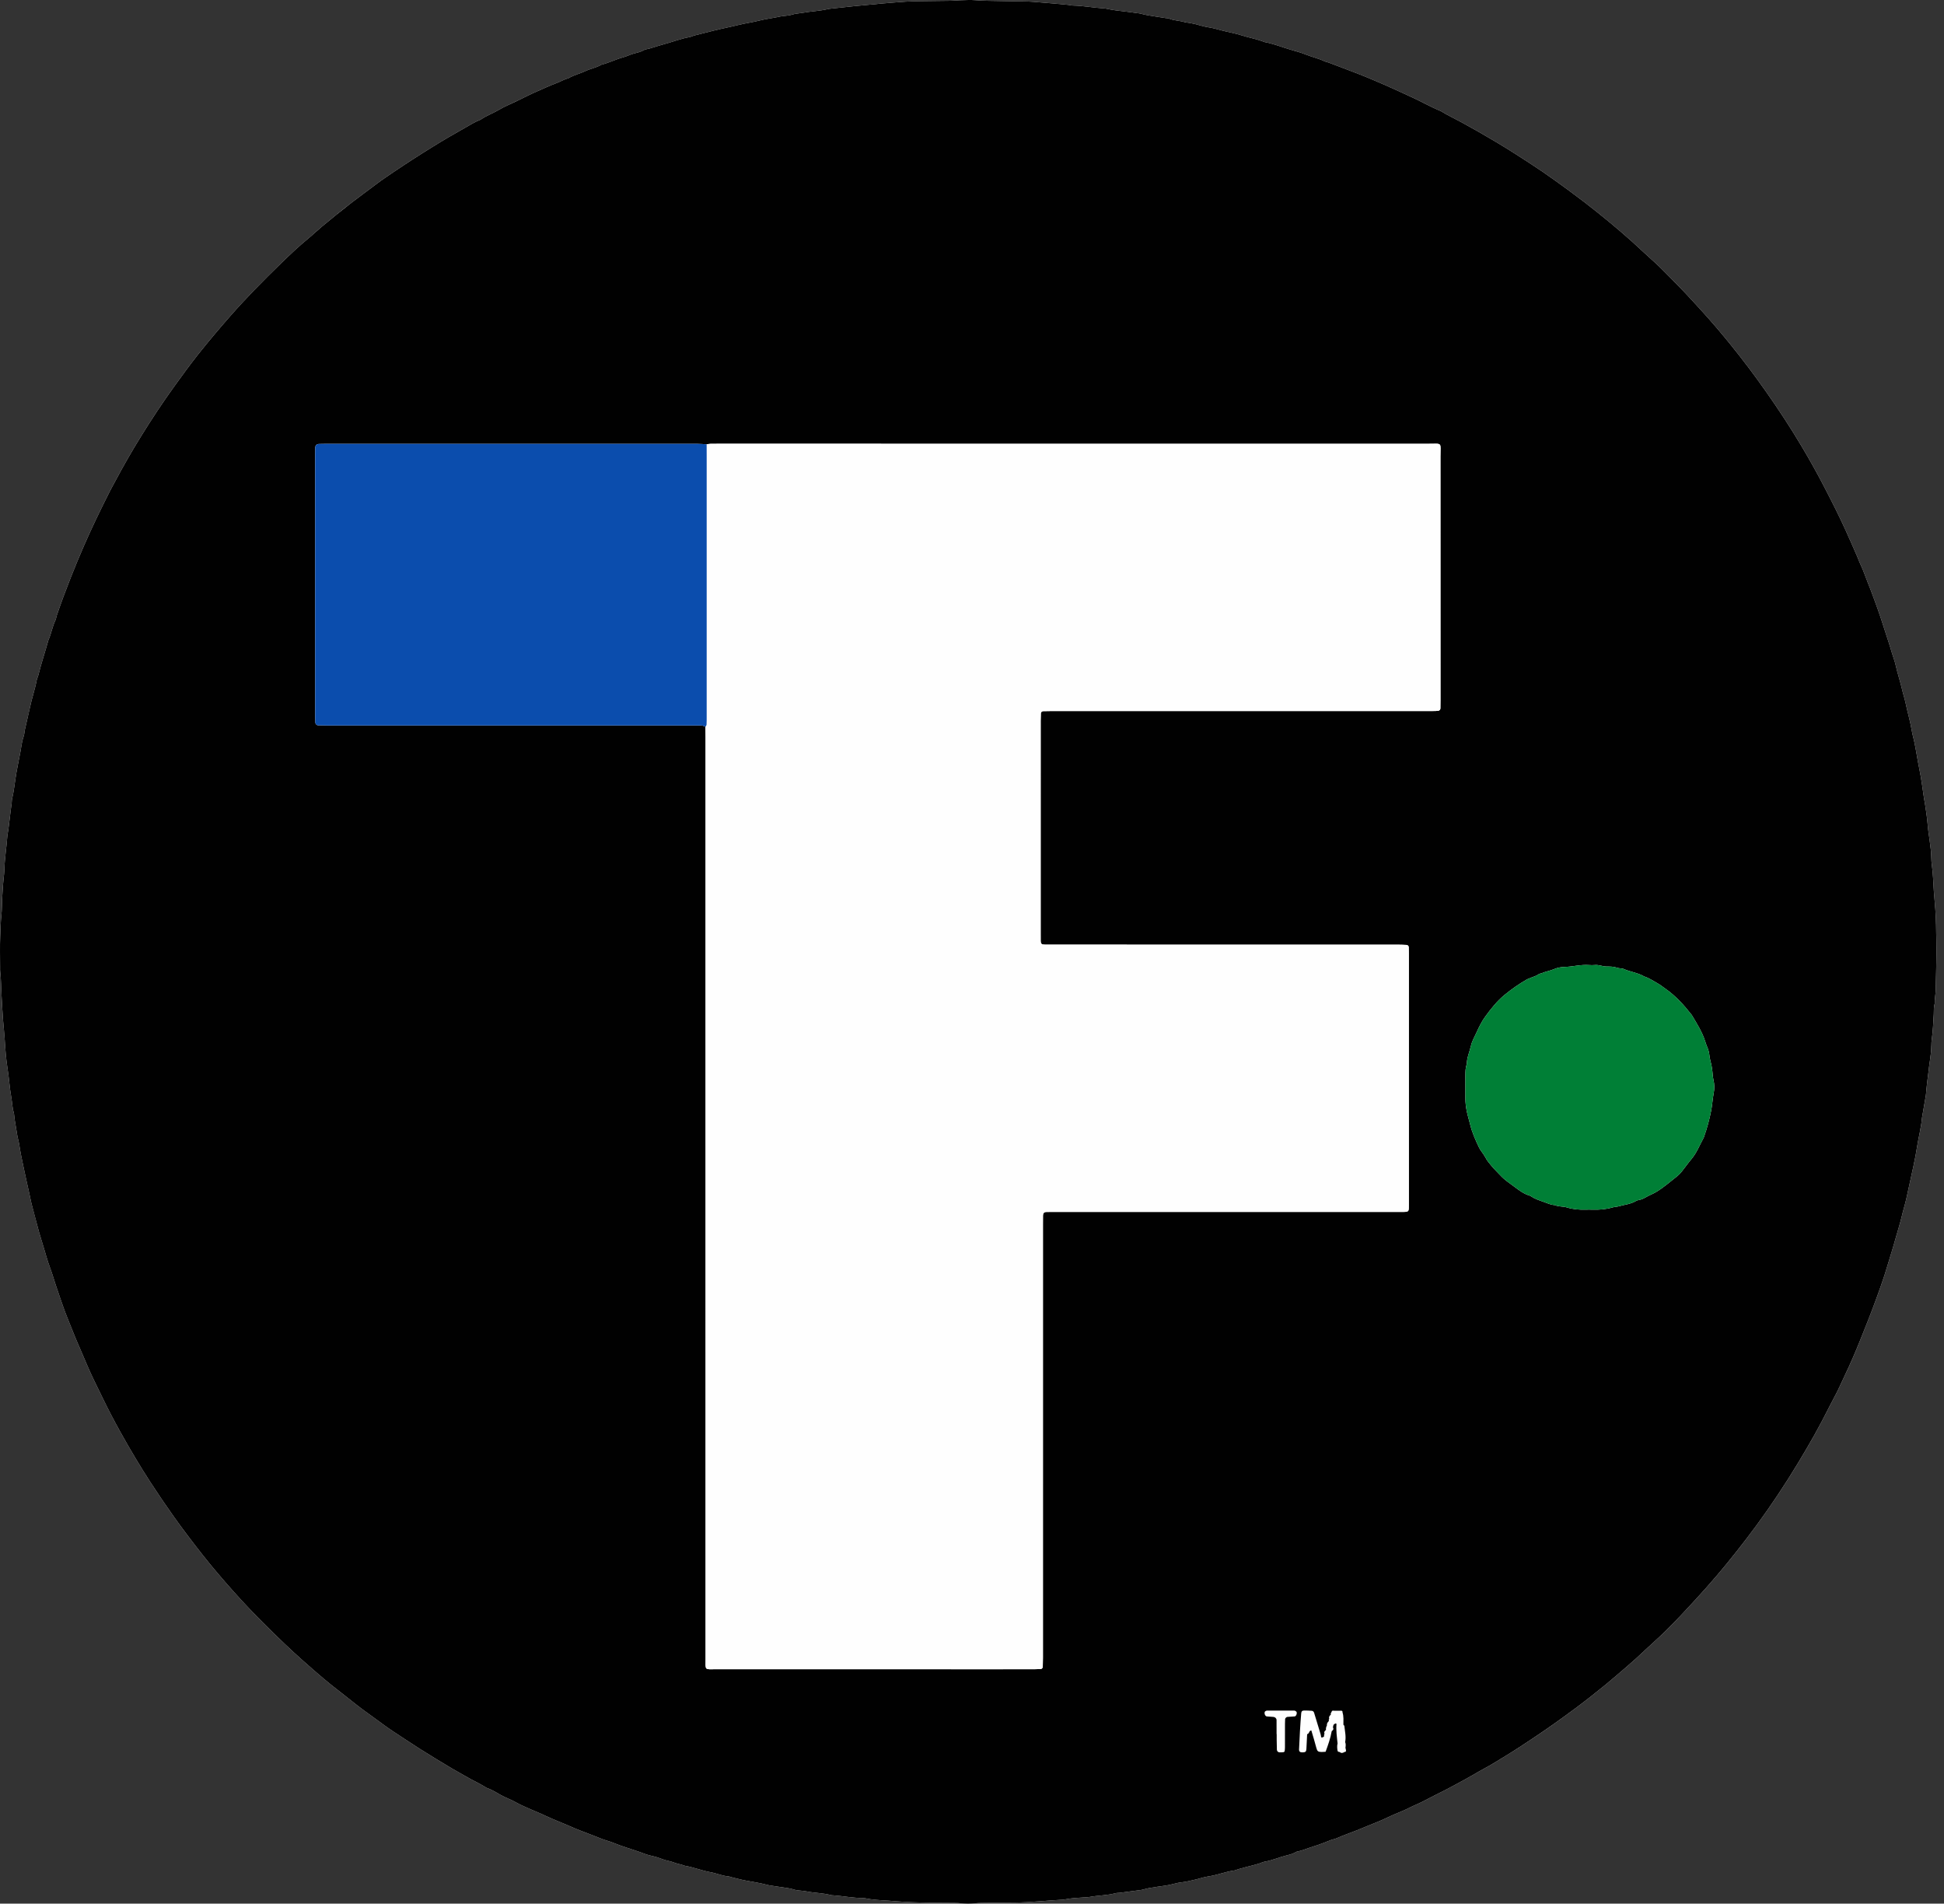 <svg width="143" height="140" viewBox="0 0 143 140" fill="none" xmlns="http://www.w3.org/2000/svg">
<rect x="0" y="0" width="143" height="140" fill="#333333" stroke="none"/>
<g clip-path="url(#clip0_68_22208)">
<path d="M142.447 70.104C142.437 69.376 142.432 68.707 142.416 68.039C142.407 67.655 142.388 67.271 142.362 66.888C142.332 66.444 142.285 66.002 142.254 65.559C142.209 64.913 142.198 64.264 142.106 63.621C142.083 63.461 142.07 63.299 142.068 63.137C142.056 62.263 141.851 61.41 141.789 60.542C141.771 60.28 141.729 60.019 141.695 59.759C141.669 59.558 141.638 59.358 141.607 59.158C141.581 58.998 141.547 58.84 141.524 58.679C141.422 57.979 141.333 57.277 141.191 56.582C141.048 55.889 140.951 55.186 140.803 54.494C140.752 54.256 140.678 54.023 140.639 53.784C140.524 53.064 140.311 52.367 140.163 51.655C140.097 51.338 139.989 51.031 139.918 50.717C139.786 50.125 139.585 49.551 139.454 48.96C139.38 48.624 139.253 48.304 139.155 47.976C139.056 47.649 138.963 47.319 138.85 46.995C138.718 46.615 138.608 46.225 138.478 45.843C138.347 45.461 138.229 45.075 138.089 44.696C137.864 44.091 137.652 43.48 137.407 42.883C137.224 42.435 137.079 41.974 136.868 41.536C136.738 41.265 136.648 40.975 136.516 40.701C136.387 40.43 136.282 40.147 136.154 39.873C136.026 39.602 135.911 39.324 135.787 39.05C135.281 37.93 134.722 36.837 134.157 35.746C133.637 34.742 133.082 33.757 132.504 32.787C131.709 31.452 130.857 30.154 129.964 28.88C129.106 27.655 128.208 26.461 127.265 25.3C126.551 24.421 125.817 23.558 125.049 22.724C124.555 22.188 124.068 21.646 123.557 21.126C123.076 20.636 122.601 20.139 122.109 19.659C121.718 19.278 121.3 18.924 120.902 18.549C119.829 17.536 118.705 16.582 117.555 15.658C116.862 15.102 116.156 14.561 115.438 14.035C114.786 13.558 114.132 13.084 113.466 12.627C112.833 12.193 112.184 11.781 111.54 11.365C111.031 11.036 110.514 10.721 109.994 10.411C109.162 9.913 108.318 9.434 107.466 8.971C106.968 8.7 106.452 8.465 105.973 8.163C105.277 7.884 104.629 7.505 103.948 7.194C103.25 6.875 102.554 6.547 101.851 6.24C101.13 5.926 100.405 5.619 99.67 5.338C99.028 5.093 98.385 4.848 97.742 4.605C97.628 4.562 97.504 4.544 97.395 4.492C96.975 4.292 96.517 4.195 96.085 4.021C95.713 3.87 95.318 3.765 94.93 3.652C94.29 3.465 93.669 3.212 93.01 3.091C92.463 2.869 91.878 2.777 91.319 2.596C90.837 2.439 90.333 2.366 89.844 2.231C89.532 2.146 89.221 2.059 88.898 2.01C88.559 1.958 88.228 1.847 87.894 1.767C87.756 1.733 87.616 1.709 87.477 1.683C87.357 1.661 87.233 1.656 87.117 1.622C86.748 1.51 86.351 1.52 85.991 1.365C85.92 1.334 85.831 1.343 85.751 1.331C85.55 1.301 85.349 1.274 85.149 1.238C84.73 1.164 84.305 1.121 83.894 1.001C83.817 0.979 83.734 0.978 83.653 0.967C83.392 0.931 83.131 0.889 82.869 0.86C82.365 0.805 81.861 0.747 81.365 0.637C81.286 0.619 81.204 0.616 81.123 0.611C80.393 0.564 79.673 0.421 78.94 0.408C78.819 0.406 78.7 0.37 78.578 0.358C78.195 0.32 77.811 0.285 77.427 0.251C77.103 0.222 76.78 0.196 76.456 0.17C76.173 0.148 75.889 0.118 75.606 0.111C74.61 0.089 73.615 0.075 72.619 0.058C72.336 0.054 72.053 0.042 71.769 0.016C71.387 -0.018 70.999 0.011 70.613 0.02C70.391 0.025 70.168 0.053 69.945 0.057C69.173 0.069 68.401 0.073 67.629 0.086C67.284 0.091 66.939 0.1 66.594 0.123C66.048 0.159 65.503 0.206 64.957 0.252C64.613 0.281 64.27 0.317 63.926 0.349C63.583 0.381 63.239 0.411 62.896 0.446C62.27 0.511 61.644 0.579 61.018 0.647C60.978 0.651 60.938 0.66 60.898 0.67C60.284 0.814 59.651 0.831 59.032 0.944C58.773 0.991 58.508 0.995 58.254 1.08C58.101 1.13 57.935 1.14 57.774 1.164C57.654 1.182 57.53 1.184 57.412 1.211C56.898 1.33 56.372 1.381 55.86 1.513C55.35 1.645 54.826 1.709 54.313 1.837C53.725 1.985 53.126 2.094 52.537 2.243C52.046 2.368 51.554 2.487 51.064 2.613C50.947 2.643 50.837 2.709 50.719 2.73C50.077 2.841 49.474 3.083 48.848 3.25C48.496 3.343 48.151 3.462 47.802 3.565C47.646 3.611 47.468 3.617 47.335 3.697C47.102 3.837 46.838 3.877 46.589 3.95C46.336 4.024 46.103 4.145 45.848 4.213C45.3 4.359 44.792 4.623 44.24 4.759C43.87 4.977 43.442 5.049 43.056 5.231C42.654 5.419 42.213 5.518 41.827 5.746C41.492 5.834 41.197 6.02 40.875 6.136C40.417 6.302 39.982 6.518 39.535 6.708C39.052 6.914 38.584 7.154 38.112 7.386C37.641 7.617 37.149 7.809 36.697 8.078C36.262 8.336 35.779 8.505 35.362 8.795C34.945 8.956 34.567 9.194 34.182 9.413C33.409 9.851 32.637 10.29 31.885 10.763C31.373 11.085 30.854 11.396 30.35 11.729C29.896 12.03 29.436 12.323 28.985 12.629C28.534 12.935 28.08 13.239 27.646 13.568C27.051 14.02 26.445 14.456 25.854 14.912C25.102 15.493 24.367 16.094 23.637 16.701C23.31 16.972 23.006 17.27 22.678 17.538C21.973 18.116 21.314 18.744 20.663 19.377C19.371 20.631 18.107 21.912 16.918 23.267C16.106 24.194 15.311 25.134 14.548 26.098C13.948 26.858 13.377 27.642 12.81 28.429C11.96 29.609 11.159 30.821 10.394 32.055C9.725 33.136 9.089 34.238 8.493 35.361C8.351 35.629 8.199 35.892 8.063 36.163C7.72 36.849 7.377 37.535 7.047 38.228C6.743 38.866 6.45 39.509 6.167 40.157C5.827 40.934 5.505 41.718 5.193 42.507C4.837 43.407 4.5 44.314 4.187 45.23C4.142 45.364 4.129 45.511 4.068 45.636C3.848 46.093 3.776 46.601 3.565 47.061C3.323 47.937 3.032 48.799 2.812 49.682C2.783 49.799 2.72 49.909 2.698 50.027C2.575 50.704 2.341 51.353 2.203 52.027C2.09 52.582 1.943 53.129 1.826 53.684C1.793 53.842 1.794 54.011 1.739 54.161C1.578 54.603 1.561 55.073 1.456 55.526C1.393 55.8 1.355 56.082 1.295 56.359C1.23 56.655 1.187 56.956 1.139 57.255C1.059 57.754 1.013 58.258 0.889 58.751C0.864 58.847 0.872 58.952 0.86 59.053C0.838 59.233 0.811 59.413 0.788 59.594C0.758 59.835 0.73 60.076 0.7 60.317C0.671 60.558 0.642 60.799 0.61 61.039C0.588 61.199 0.549 61.357 0.538 61.518C0.48 62.325 0.344 63.126 0.322 63.937C0.316 64.159 0.291 64.379 0.267 64.601C0.21 65.123 0.183 65.649 0.153 66.174C0.132 66.538 0.145 66.904 0.105 67.266C0.047 67.789 0.039 68.315 0.017 68.838C-0.015 69.607 0.008 70.378 0.009 71.148C0.009 71.249 0.004 71.352 0.016 71.451C0.088 72.055 0.079 72.662 0.118 73.266C0.155 73.832 0.172 74.398 0.22 74.963C0.262 75.466 0.316 75.968 0.349 76.474C0.393 77.18 0.442 77.89 0.556 78.588C0.67 79.287 0.704 79.995 0.83 80.693C0.899 81.069 0.901 81.458 1.015 81.829C1.033 81.886 1.038 81.949 1.042 82.009C1.067 82.353 1.149 82.689 1.194 83.029C1.241 83.372 1.307 83.708 1.39 84.042C1.4 84.081 1.406 84.121 1.413 84.161C1.501 84.74 1.617 85.313 1.744 85.886C1.879 86.498 2.003 87.112 2.146 87.722C2.22 88.037 2.272 88.358 2.358 88.67C2.481 89.118 2.601 89.567 2.714 90.017C2.826 90.467 2.956 90.915 3.097 91.356C3.305 92.01 3.468 92.677 3.713 93.32C3.855 93.695 3.963 94.084 4.088 94.466C4.227 94.887 4.374 95.305 4.517 95.724C4.693 96.24 4.882 96.752 5.093 97.254C5.295 97.738 5.473 98.231 5.687 98.71C6.015 99.449 6.315 100.2 6.648 100.936C6.939 101.579 7.26 102.208 7.568 102.843C7.972 103.68 8.405 104.502 8.856 105.314C9.553 106.566 10.283 107.799 11.064 109.003C11.624 109.866 12.203 110.716 12.799 111.555C13.478 112.51 14.187 113.441 14.912 114.36C15.636 115.28 16.399 116.168 17.178 117.041C17.945 117.901 18.741 118.734 19.56 119.546C20.452 120.43 21.352 121.304 22.294 122.136C22.976 122.737 23.656 123.34 24.364 123.91C24.867 124.316 25.387 124.702 25.889 125.109C26.423 125.542 26.978 125.945 27.538 126.344C27.998 126.672 28.444 127.022 28.918 127.329C29.561 127.745 30.192 128.179 30.839 128.588C31.625 129.084 32.417 129.569 33.217 130.042C33.547 130.238 33.886 130.417 34.216 130.612C34.738 130.92 35.293 131.167 35.808 131.488C36.175 131.614 36.502 131.82 36.836 132.009C37.189 132.208 37.574 132.338 37.928 132.538C38.279 132.735 38.654 132.892 39.023 133.057C39.391 133.223 39.772 133.364 40.134 133.542C40.408 133.677 40.692 133.783 40.968 133.906C41.246 134.03 41.533 134.129 41.806 134.255C42.431 134.545 43.08 134.769 43.72 135.02C44.021 135.138 44.318 135.268 44.629 135.359C44.959 135.455 45.274 135.595 45.597 135.711C46.205 135.929 46.826 136.105 47.429 136.338C47.711 136.446 48.016 136.494 48.307 136.581C48.598 136.668 48.879 136.802 49.175 136.856C49.478 136.912 49.747 137.062 50.049 137.11C50.168 137.129 50.279 137.197 50.397 137.217C51.038 137.328 51.644 137.575 52.284 137.69C52.722 137.769 53.134 137.963 53.586 137.992C53.645 137.996 53.701 138.029 53.76 138.043C54.135 138.133 54.507 138.235 54.885 138.306C55.403 138.404 55.925 138.479 56.435 138.618C56.532 138.645 56.634 138.659 56.734 138.675C57.155 138.739 57.577 138.8 57.998 138.866C58.118 138.885 58.24 138.907 58.354 138.946C58.51 139.001 58.669 139.021 58.831 139.036C59.013 139.053 59.196 139.07 59.374 139.106C59.952 139.221 60.548 139.213 61.119 139.371C61.177 139.387 61.24 139.384 61.301 139.388C62.03 139.44 62.751 139.587 63.485 139.587C63.526 139.587 63.567 139.591 63.606 139.599C64.185 139.719 64.773 139.745 65.361 139.78C65.563 139.792 65.765 139.816 65.967 139.829C66.332 139.853 66.697 139.879 67.061 139.893C68.117 139.933 69.174 139.946 70.231 139.947C70.554 139.947 70.878 140 71.202 140C71.526 140 71.849 139.952 72.173 139.946C72.986 139.931 73.799 139.924 74.612 139.919C75.811 139.911 77.002 139.768 78.198 139.705C78.239 139.703 78.279 139.697 78.319 139.689C78.779 139.596 79.245 139.57 79.711 139.543C79.853 139.535 79.997 139.535 80.136 139.509C80.775 139.389 81.433 139.402 82.064 139.23C82.16 139.203 82.266 139.214 82.367 139.201C82.891 139.134 83.414 139.066 83.937 138.994C84.037 138.98 84.134 138.946 84.233 138.923C84.331 138.9 84.429 138.872 84.529 138.856C84.93 138.792 85.33 138.721 85.733 138.672C86.137 138.624 86.516 138.47 86.923 138.429C87.245 138.396 87.562 138.314 87.878 138.242C88.214 138.166 88.543 138.046 88.882 137.997C89.547 137.9 90.172 137.636 90.839 137.552C91.411 137.343 92.013 137.238 92.594 137.06C92.749 137.012 92.897 136.932 93.055 136.906C93.598 136.817 94.098 136.585 94.629 136.455C94.88 136.393 95.141 136.327 95.368 136.184C95.807 136.097 96.216 135.914 96.641 135.784C97.067 135.654 97.481 135.488 97.895 135.325C98.026 135.273 98.172 135.256 98.3 135.2C98.799 134.977 99.318 134.802 99.825 134.6C100.313 134.406 100.794 134.196 101.283 134.007C101.678 133.854 102.056 133.66 102.444 133.489C102.869 133.301 103.308 133.139 103.72 132.926C103.991 132.786 104.276 132.681 104.547 132.546C104.927 132.356 105.299 132.149 105.68 131.962C106.37 131.625 107.044 131.26 107.717 130.892C107.947 130.766 108.176 130.637 108.403 130.506C108.647 130.364 108.89 130.218 109.139 130.087C109.712 129.786 110.255 129.436 110.807 129.101C111.497 128.682 112.169 128.232 112.843 127.785C113.87 127.103 114.872 126.387 115.861 125.652C116.623 125.085 117.37 124.499 118.104 123.896C118.635 123.46 119.153 123.009 119.675 122.562C120.135 122.169 120.581 121.76 121.021 121.344C121.507 120.886 122.011 120.446 122.488 119.978C123.267 119.213 124.011 118.415 124.75 117.61C125.803 116.463 126.815 115.281 127.776 114.055C128.262 113.435 128.744 112.811 129.209 112.176C130.296 110.694 131.314 109.166 132.264 107.593C133.171 106.09 133.831 104.924 134.557 103.471C134.755 103.075 134.975 102.69 135.171 102.294C135.367 101.896 135.54 101.488 135.734 101.089C135.927 100.693 136.106 100.289 136.282 99.885C136.685 98.963 137.049 98.023 137.42 97.087C137.643 96.524 137.856 95.958 138.064 95.389C138.258 94.858 138.446 94.325 138.622 93.787C138.796 93.251 138.947 92.706 139.117 92.168C139.325 91.513 139.493 90.848 139.695 90.192C139.832 89.748 139.923 89.292 140.051 88.845C140.2 88.322 140.313 87.785 140.427 87.252C140.637 86.263 140.879 85.28 141.03 84.278C141.084 83.919 141.166 83.563 141.233 83.205C141.27 83.007 141.305 82.808 141.336 82.608C141.357 82.468 141.361 82.326 141.385 82.186C141.476 81.647 141.573 81.11 141.664 80.571C141.684 80.451 141.686 80.329 141.698 80.208C141.716 80.027 141.733 79.846 141.755 79.665C141.791 79.363 141.83 79.062 141.867 78.761C141.889 78.58 141.904 78.398 141.932 78.218C142.005 77.758 142.064 77.296 142.073 76.829C142.075 76.708 142.08 76.586 142.097 76.466C142.187 75.844 142.21 75.216 142.248 74.59C142.264 74.328 142.23 74.061 142.319 73.805C142.306 73.48 142.379 73.161 142.388 72.838C142.415 71.907 142.429 70.975 142.447 70.104Z" fill="#FEFEFE"/>
<path d="M142.448 70.104C142.429 70.975 142.415 71.907 142.388 72.838C142.378 73.161 142.305 73.48 142.318 73.805C142.23 74.061 142.263 74.328 142.247 74.59C142.209 75.216 142.186 75.844 142.096 76.466C142.079 76.586 142.074 76.708 142.072 76.829C142.063 77.296 142.004 77.758 141.932 78.218C141.903 78.398 141.888 78.58 141.866 78.761C141.829 79.062 141.79 79.363 141.754 79.665C141.733 79.846 141.715 80.027 141.697 80.208C141.685 80.329 141.683 80.451 141.663 80.571C141.572 81.11 141.475 81.647 141.384 82.186C141.361 82.325 141.356 82.468 141.335 82.608C141.305 82.808 141.269 83.007 141.232 83.205C141.165 83.563 141.083 83.919 141.029 84.278C140.878 85.28 140.637 86.263 140.426 87.252C140.312 87.785 140.2 88.322 140.05 88.845C139.922 89.292 139.831 89.748 139.695 90.191C139.493 90.848 139.324 91.513 139.117 92.168C138.946 92.706 138.796 93.251 138.621 93.787C138.446 94.325 138.257 94.858 138.063 95.389C137.856 95.958 137.643 96.524 137.42 97.087C137.048 98.023 136.684 98.963 136.281 99.885C136.105 100.289 135.926 100.693 135.733 101.089C135.54 101.488 135.366 101.896 135.17 102.294C134.974 102.69 134.754 103.075 134.556 103.471C133.83 104.924 133.17 106.09 132.263 107.593C131.313 109.166 130.295 110.694 129.209 112.176C128.743 112.812 128.262 113.435 127.775 114.055C126.814 115.281 125.802 116.463 124.749 117.61C124.011 118.415 123.266 119.213 122.487 119.978C122.011 120.446 121.506 120.886 121.02 121.344C120.581 121.76 120.134 122.169 119.674 122.562C119.152 123.009 118.634 123.46 118.104 123.896C117.37 124.499 116.622 125.085 115.86 125.652C114.871 126.387 113.869 127.103 112.842 127.785C112.169 128.232 111.497 128.682 110.806 129.101C110.254 129.436 109.711 129.786 109.138 130.087C108.889 130.219 108.646 130.364 108.403 130.506C108.176 130.637 107.947 130.766 107.717 130.892C107.044 131.26 106.369 131.625 105.68 131.962C105.298 132.149 104.926 132.356 104.546 132.546C104.275 132.681 103.991 132.786 103.72 132.926C103.307 133.139 102.869 133.301 102.443 133.489C102.055 133.66 101.677 133.854 101.282 134.007C100.793 134.196 100.312 134.406 99.825 134.6C99.317 134.802 98.799 134.977 98.299 135.2C98.171 135.257 98.025 135.273 97.894 135.325C97.48 135.488 97.067 135.654 96.641 135.784C96.215 135.914 95.807 136.097 95.367 136.184C95.141 136.327 94.879 136.393 94.628 136.455C94.097 136.585 93.597 136.817 93.054 136.906C92.897 136.932 92.749 137.012 92.594 137.06C92.013 137.238 91.411 137.343 90.838 137.552C90.171 137.636 89.547 137.9 88.881 137.997C88.542 138.047 88.213 138.166 87.877 138.242C87.561 138.314 87.244 138.396 86.923 138.429C86.516 138.47 86.136 138.624 85.732 138.672C85.329 138.721 84.929 138.792 84.528 138.856C84.428 138.872 84.331 138.9 84.232 138.923C84.133 138.946 84.036 138.98 83.936 138.994C83.413 139.066 82.89 139.134 82.366 139.201C82.266 139.214 82.16 139.203 82.063 139.23C81.432 139.402 80.774 139.389 80.136 139.509C79.997 139.535 79.853 139.535 79.711 139.543C79.244 139.57 78.778 139.596 78.319 139.689C78.279 139.697 78.238 139.703 78.198 139.705C77.002 139.768 75.81 139.911 74.611 139.919C73.798 139.924 72.985 139.931 72.172 139.946C71.849 139.952 71.525 140 71.201 140C70.877 140 70.553 139.947 70.23 139.947C69.173 139.946 68.117 139.933 67.061 139.893C66.696 139.879 66.331 139.853 65.967 139.829C65.764 139.816 65.563 139.792 65.36 139.78C64.773 139.745 64.184 139.719 63.606 139.599C63.566 139.591 63.525 139.587 63.484 139.587C62.75 139.587 62.03 139.44 61.3 139.388C61.239 139.384 61.176 139.387 61.118 139.371C60.548 139.213 59.951 139.221 59.374 139.106C59.195 139.07 59.012 139.053 58.83 139.036C58.668 139.021 58.509 139.001 58.353 138.946C58.239 138.907 58.117 138.885 57.997 138.866C57.576 138.8 57.154 138.739 56.733 138.675C56.633 138.659 56.532 138.645 56.434 138.618C55.924 138.479 55.402 138.404 54.884 138.306C54.506 138.235 54.134 138.133 53.76 138.043C53.7 138.029 53.644 137.996 53.585 137.992C53.134 137.963 52.721 137.769 52.283 137.69C51.643 137.575 51.037 137.328 50.397 137.217C50.278 137.197 50.167 137.129 50.048 137.11C49.746 137.062 49.477 136.912 49.174 136.856C48.878 136.802 48.597 136.668 48.306 136.581C48.015 136.494 47.71 136.446 47.428 136.338C46.826 136.105 46.204 135.929 45.597 135.711C45.274 135.595 44.959 135.455 44.628 135.359C44.317 135.268 44.02 135.138 43.719 135.02C43.08 134.769 42.431 134.545 41.805 134.255C41.533 134.129 41.245 134.03 40.968 133.906C40.691 133.783 40.407 133.677 40.134 133.542C39.771 133.364 39.391 133.223 39.022 133.057C38.653 132.892 38.278 132.735 37.927 132.538C37.573 132.338 37.188 132.208 36.835 132.009C36.501 131.82 36.174 131.613 35.807 131.488C35.292 131.167 34.737 130.919 34.216 130.612C33.885 130.417 33.546 130.238 33.216 130.042C32.417 129.569 31.625 129.084 30.839 128.588C30.191 128.179 29.56 127.745 28.917 127.329C28.443 127.022 27.997 126.672 27.537 126.344C26.978 125.945 26.422 125.542 25.888 125.109C25.386 124.701 24.867 124.316 24.363 123.91C23.655 123.34 22.975 122.737 22.293 122.136C21.351 121.304 20.451 120.43 19.559 119.546C18.74 118.734 17.944 117.901 17.177 117.041C16.399 116.168 15.636 115.28 14.911 114.36C14.187 113.441 13.477 112.51 12.798 111.555C12.202 110.716 11.623 109.866 11.063 109.003C10.283 107.799 9.552 106.566 8.855 105.314C8.404 104.502 7.971 103.68 7.567 102.843C7.26 102.208 6.939 101.579 6.647 100.936C6.314 100.2 6.014 99.448 5.686 98.71C5.473 98.231 5.295 97.737 5.092 97.254C4.881 96.752 4.692 96.24 4.516 95.724C4.373 95.305 4.226 94.887 4.088 94.466C3.962 94.084 3.854 93.695 3.712 93.32C3.467 92.677 3.304 92.01 3.096 91.356C2.955 90.915 2.826 90.467 2.713 90.017C2.6 89.567 2.48 89.118 2.357 88.67C2.272 88.358 2.219 88.037 2.145 87.722C2.002 87.112 1.878 86.498 1.743 85.886C1.617 85.313 1.5 84.74 1.412 84.161C1.406 84.121 1.399 84.081 1.389 84.042C1.306 83.708 1.24 83.372 1.194 83.029C1.148 82.689 1.066 82.353 1.042 82.009C1.037 81.949 1.032 81.886 1.015 81.829C0.9 81.458 0.898 81.069 0.83 80.693C0.703 79.995 0.669 79.287 0.555 78.588C0.441 77.89 0.393 77.18 0.348 76.474C0.316 75.968 0.261 75.466 0.219 74.963C0.172 74.398 0.155 73.832 0.117 73.266C0.078 72.662 0.087 72.055 0.015 71.451C0.003 71.352 0.008 71.249 0.008 71.148C0.008 70.378 -0.015 69.607 0.017 68.838C0.039 68.315 0.047 67.789 0.105 67.266C0.145 66.904 0.132 66.538 0.153 66.174C0.183 65.649 0.21 65.123 0.267 64.601C0.291 64.379 0.317 64.159 0.322 63.937C0.344 63.126 0.479 62.325 0.537 61.518C0.549 61.357 0.588 61.199 0.61 61.039C0.642 60.799 0.671 60.558 0.7 60.317C0.73 60.076 0.758 59.835 0.788 59.594C0.811 59.413 0.838 59.233 0.86 59.053C0.872 58.952 0.864 58.847 0.888 58.751C1.013 58.258 1.059 57.754 1.139 57.255C1.187 56.956 1.23 56.655 1.295 56.359C1.355 56.082 1.393 55.8 1.456 55.526C1.561 55.073 1.578 54.603 1.739 54.161C1.794 54.011 1.793 53.842 1.826 53.684C1.943 53.129 2.089 52.582 2.203 52.027C2.341 51.353 2.575 50.704 2.698 50.027C2.72 49.909 2.783 49.799 2.812 49.682C3.032 48.799 3.323 47.937 3.565 47.061C3.776 46.601 3.848 46.093 4.068 45.636C4.129 45.511 4.141 45.364 4.187 45.23C4.5 44.314 4.837 43.407 5.193 42.507C5.505 41.718 5.827 40.933 6.167 40.157C6.45 39.509 6.743 38.866 7.047 38.228C7.376 37.535 7.72 36.849 8.063 36.163C8.199 35.892 8.351 35.629 8.493 35.361C9.089 34.238 9.725 33.136 10.394 32.055C11.159 30.821 11.96 29.609 12.81 28.429C13.377 27.642 13.948 26.858 14.548 26.098C15.311 25.134 16.106 24.194 16.918 23.267C18.107 21.912 19.37 20.631 20.662 19.377C21.314 18.744 21.973 18.116 22.678 17.538C23.006 17.27 23.31 16.972 23.636 16.701C24.366 16.094 25.102 15.493 25.853 14.912C26.445 14.456 27.051 14.02 27.646 13.568C28.08 13.239 28.534 12.935 28.985 12.629C29.436 12.323 29.895 12.03 30.35 11.729C30.854 11.396 31.373 11.085 31.884 10.763C32.637 10.29 33.409 9.851 34.182 9.413C34.567 9.194 34.945 8.956 35.362 8.795C35.779 8.505 36.262 8.336 36.697 8.078C37.149 7.809 37.641 7.618 38.112 7.386C38.584 7.154 39.052 6.914 39.535 6.708C39.982 6.519 40.417 6.302 40.875 6.136C41.197 6.02 41.492 5.834 41.827 5.746C42.213 5.518 42.654 5.419 43.056 5.231C43.442 5.049 43.87 4.977 44.24 4.759C44.792 4.623 45.3 4.359 45.848 4.213C46.103 4.145 46.336 4.024 46.589 3.95C46.837 3.877 47.102 3.837 47.335 3.697C47.468 3.617 47.646 3.612 47.801 3.565C48.151 3.462 48.496 3.343 48.848 3.25C49.473 3.083 50.077 2.841 50.719 2.73C50.837 2.709 50.947 2.643 51.064 2.613C51.554 2.487 52.046 2.368 52.537 2.243C53.126 2.094 53.725 1.985 54.313 1.837C54.826 1.709 55.35 1.645 55.86 1.513C56.372 1.38 56.898 1.33 57.412 1.211C57.53 1.184 57.654 1.182 57.774 1.164C57.935 1.14 58.101 1.13 58.254 1.08C58.508 0.995 58.773 0.991 59.032 0.944C59.651 0.831 60.284 0.814 60.898 0.67C60.938 0.66 60.978 0.651 61.018 0.647C61.644 0.579 62.27 0.511 62.896 0.446C63.239 0.411 63.583 0.381 63.926 0.349C64.27 0.317 64.613 0.281 64.957 0.252C65.502 0.206 66.048 0.159 66.594 0.123C66.939 0.1 67.284 0.091 67.629 0.086C68.401 0.073 69.173 0.069 69.945 0.057C70.168 0.053 70.391 0.025 70.613 0.02C70.999 0.011 71.387 -0.018 71.769 0.016C72.053 0.042 72.336 0.054 72.619 0.058C73.615 0.075 74.61 0.089 75.606 0.111C75.889 0.118 76.173 0.148 76.456 0.17C76.78 0.196 77.103 0.222 77.427 0.251C77.811 0.285 78.195 0.32 78.578 0.358C78.699 0.37 78.819 0.406 78.94 0.408C79.673 0.421 80.393 0.564 81.123 0.611C81.204 0.616 81.286 0.619 81.365 0.637C81.861 0.747 82.365 0.805 82.869 0.86C83.131 0.889 83.392 0.931 83.653 0.967C83.733 0.978 83.817 0.978 83.894 1.001C84.305 1.121 84.73 1.164 85.149 1.238C85.349 1.274 85.55 1.301 85.751 1.331C85.831 1.343 85.92 1.334 85.991 1.365C86.351 1.52 86.748 1.51 87.117 1.622C87.233 1.657 87.357 1.661 87.477 1.683C87.616 1.709 87.756 1.733 87.894 1.767C88.229 1.847 88.559 1.958 88.898 2.01C89.221 2.059 89.532 2.146 89.844 2.231C90.333 2.365 90.837 2.439 91.319 2.596C91.878 2.777 92.463 2.869 93.01 3.091C93.669 3.212 94.29 3.465 94.93 3.652C95.318 3.765 95.713 3.87 96.085 4.021C96.517 4.195 96.975 4.292 97.395 4.492C97.504 4.544 97.628 4.562 97.742 4.605C98.385 4.848 99.027 5.093 99.67 5.338C100.405 5.619 101.13 5.926 101.851 6.24C102.554 6.547 103.249 6.875 103.947 7.194C104.629 7.505 105.277 7.884 105.973 8.163C106.452 8.465 106.968 8.7 107.466 8.971C108.318 9.434 109.162 9.913 109.994 10.411C110.514 10.721 111.031 11.036 111.54 11.365C112.184 11.781 112.833 12.193 113.466 12.627C114.132 13.084 114.786 13.558 115.438 14.035C116.156 14.561 116.862 15.102 117.555 15.658C118.705 16.582 119.829 17.536 120.902 18.549C121.3 18.924 121.718 19.278 122.109 19.659C122.601 20.139 123.076 20.636 123.557 21.126C124.068 21.646 124.555 22.188 125.049 22.724C125.817 23.558 126.551 24.421 127.265 25.3C128.208 26.461 129.106 27.655 129.964 28.88C130.856 30.153 131.709 31.452 132.504 32.787C133.082 33.757 133.637 34.742 134.157 35.746C134.722 36.837 135.281 37.93 135.787 39.05C135.911 39.324 136.026 39.602 136.154 39.873C136.283 40.147 136.387 40.43 136.516 40.701C136.648 40.975 136.738 41.266 136.868 41.536C137.079 41.974 137.224 42.435 137.407 42.883C137.652 43.48 137.864 44.091 138.089 44.696C138.229 45.075 138.347 45.461 138.477 45.843C138.608 46.225 138.718 46.615 138.85 46.995C138.963 47.319 139.056 47.649 139.155 47.976C139.253 48.304 139.38 48.623 139.454 48.96C139.585 49.551 139.786 50.125 139.918 50.717C139.988 51.031 140.097 51.338 140.163 51.655C140.311 52.367 140.524 53.064 140.639 53.784C140.678 54.023 140.752 54.256 140.802 54.494C140.951 55.186 141.048 55.889 141.191 56.582C141.333 57.277 141.422 57.979 141.524 58.679C141.547 58.84 141.581 58.998 141.607 59.158C141.638 59.358 141.668 59.558 141.695 59.759C141.729 60.019 141.771 60.28 141.789 60.542C141.851 61.41 142.056 62.263 142.068 63.137C142.07 63.299 142.083 63.461 142.106 63.621C142.198 64.264 142.209 64.913 142.254 65.559C142.285 66.002 142.332 66.444 142.362 66.888C142.388 67.271 142.407 67.655 142.416 68.039C142.432 68.707 142.437 69.376 142.448 70.104ZM98.897 128.846C98.963 128.85 99.013 128.814 99.012 128.755C99.012 128.682 98.986 128.61 98.97 128.537C98.991 128.397 99.007 128.257 98.949 128.121C99.027 127.721 98.932 127.33 98.891 126.936C98.888 126.903 98.845 126.874 98.821 126.843C98.82 126.537 98.85 126.229 98.753 125.93C98.763 125.873 98.744 125.824 98.687 125.813C98.637 125.803 98.584 125.814 98.532 125.815C98.409 125.815 98.286 125.815 98.163 125.814C97.986 125.797 97.986 125.797 97.936 125.929C97.892 125.981 97.877 126.039 97.895 126.105C97.785 126.184 97.734 126.285 97.779 126.421C97.744 126.421 97.731 126.501 97.754 126.567C97.654 126.657 97.59 126.763 97.606 126.904C97.546 127.003 97.525 127.111 97.538 127.226C97.441 127.297 97.376 127.38 97.433 127.508C97.392 127.563 97.385 127.623 97.409 127.687C97.344 127.74 97.285 127.814 97.184 127.764C97.17 127.685 97.163 127.604 97.14 127.527C96.984 127.006 96.825 126.486 96.666 125.966C96.64 125.881 96.581 125.824 96.495 125.817C96.314 125.803 96.132 125.796 95.951 125.796C95.789 125.795 95.73 125.852 95.716 126.003C95.64 126.887 95.598 127.772 95.558 128.658C95.556 128.697 95.56 128.742 95.577 128.776C95.593 128.809 95.626 128.845 95.659 128.855C95.716 128.872 95.779 128.876 95.839 128.874C96.034 128.867 96.088 128.815 96.098 128.624C96.118 128.261 96.135 127.899 96.153 127.536C96.236 127.522 96.271 127.456 96.302 127.39C96.335 127.321 96.376 127.265 96.461 127.261C96.585 127.687 96.72 128.11 96.829 128.54C96.894 128.795 96.963 128.839 97.199 128.846C97.298 128.848 97.398 128.835 97.511 128.829C97.695 128.324 97.87 127.833 97.96 127.316C98.101 127.198 98.106 127.176 98.05 127.02C98.065 126.961 98.08 126.902 98.095 126.842C98.164 126.811 98.209 126.703 98.311 126.773C98.274 127.258 98.339 127.738 98.392 128.219C98.344 128.397 98.361 128.578 98.391 128.756C98.4 128.815 98.465 128.843 98.53 128.843L98.534 128.844C98.653 128.942 98.773 128.938 98.894 128.846L98.897 128.846ZM51.98 32.675C51.757 32.664 51.534 32.643 51.312 32.643C42.191 32.642 33.07 32.642 23.949 32.642C23.787 32.642 23.624 32.643 23.462 32.65C23.294 32.657 23.197 32.752 23.19 32.912C23.184 33.033 23.183 33.155 23.183 33.277C23.183 39.757 23.183 46.237 23.184 52.717C23.184 52.858 23.189 53 23.197 53.141C23.202 53.244 23.291 53.337 23.39 53.34C23.614 53.347 23.837 53.352 24.061 53.352C33.039 53.352 42.018 53.352 50.996 53.352C51.179 53.352 51.362 53.355 51.545 53.354C51.67 53.353 51.784 53.391 51.894 53.447C51.897 53.69 51.901 53.933 51.901 54.176C51.901 76.769 51.901 99.361 51.903 121.954C51.903 122.875 51.791 122.758 52.713 122.759C59.461 122.762 66.209 122.76 72.957 122.76C73.994 122.76 75.03 122.761 76.067 122.76C76.229 122.76 76.392 122.752 76.554 122.745C76.63 122.741 76.703 122.664 76.706 122.584C76.712 122.362 76.718 122.139 76.718 121.917C76.718 111.279 76.718 100.641 76.718 90.003C76.718 89.801 76.718 89.598 76.721 89.396C76.725 89.215 76.803 89.135 76.978 89.131C77.161 89.127 77.344 89.129 77.526 89.129C85.901 89.129 94.275 89.129 102.649 89.129C102.791 89.129 102.933 89.128 103.076 89.129C103.669 89.129 103.634 89.133 103.634 88.556C103.633 82.396 103.634 76.237 103.633 70.077C103.633 69.935 103.63 69.793 103.626 69.651C103.623 69.576 103.549 69.498 103.47 69.495C103.247 69.484 103.024 69.474 102.801 69.474C94.366 69.472 85.93 69.473 77.495 69.473C77.373 69.473 77.251 69.473 77.129 69.473C77.048 69.473 76.967 69.473 76.886 69.472C76.607 69.467 76.555 69.42 76.551 69.166C76.549 69.004 76.55 68.842 76.55 68.68C76.55 65.6 76.55 62.52 76.55 59.44C76.55 57.292 76.55 55.145 76.551 52.997C76.551 52.815 76.558 52.633 76.565 52.452C76.567 52.378 76.649 52.304 76.73 52.302C76.933 52.296 77.136 52.292 77.339 52.292C86.567 52.291 95.795 52.291 105.022 52.291C105.205 52.291 105.388 52.293 105.571 52.29C105.652 52.288 105.732 52.277 105.813 52.268C105.885 52.26 105.954 52.18 105.955 52.1C105.958 51.897 105.961 51.695 105.961 51.492C105.962 45.515 105.965 39.537 105.959 33.56C105.957 32.486 106.14 32.638 105.026 32.638C87.627 32.635 70.228 32.636 52.829 32.636C52.646 32.636 52.463 32.632 52.28 32.638C52.18 32.641 52.08 32.662 51.98 32.675ZM107.793 79.954H107.794C107.794 80.237 107.792 80.52 107.794 80.804C107.796 81.107 107.832 81.404 107.891 81.705C107.957 82.044 108.064 82.369 108.145 82.703C108.289 83.296 108.536 83.848 108.799 84.395C108.923 84.653 109.129 84.856 109.257 85.108C109.387 85.364 109.574 85.577 109.756 85.793C109.936 86.008 110.145 86.2 110.336 86.408C110.514 86.601 110.71 86.773 110.922 86.929C111.084 87.049 111.248 87.167 111.41 87.288C111.75 87.543 112.088 87.801 112.506 87.923C112.545 87.934 112.582 87.955 112.615 87.977C112.904 88.173 113.231 88.278 113.556 88.392C113.823 88.485 114.078 88.616 114.369 88.625C114.652 88.756 114.97 88.709 115.261 88.799C115.712 88.938 116.174 88.976 116.644 88.962C116.806 88.956 116.969 88.956 117.131 88.962C117.641 88.979 118.143 88.938 118.636 88.793C118.771 88.754 118.918 88.757 119.054 88.719C119.481 88.598 119.933 88.562 120.327 88.332C120.378 88.302 120.437 88.272 120.495 88.265C120.743 88.231 120.954 88.117 121.167 87.995C121.377 87.875 121.608 87.793 121.815 87.669C122.373 87.337 122.857 86.905 123.367 86.507C123.493 86.408 123.607 86.287 123.708 86.162C123.949 85.863 124.167 85.545 124.415 85.253C124.815 84.784 125.024 84.21 125.317 83.683C125.327 83.665 125.334 83.646 125.34 83.627C125.57 82.979 125.752 82.32 125.88 81.642C125.958 81.224 125.978 80.801 126.06 80.384C126.121 80.071 126.117 79.736 126.042 79.418C125.995 79.219 125.984 79.019 125.965 78.818C125.95 78.658 125.925 78.498 125.894 78.34C125.847 78.102 125.766 77.868 125.745 77.629C125.724 77.381 125.651 77.156 125.555 76.932C125.507 76.82 125.471 76.704 125.434 76.588C125.213 75.886 124.816 75.273 124.446 74.646C123.872 73.911 123.248 73.224 122.474 72.688C122.292 72.561 122.118 72.418 121.924 72.312C121.606 72.139 121.307 71.924 120.954 71.816C120.478 71.532 119.916 71.478 119.418 71.252C119.365 71.227 119.299 71.231 119.239 71.221C119.139 71.204 119.034 71.202 118.94 71.168C118.685 71.076 118.42 71.084 118.157 71.08C117.872 71.076 117.606 70.94 117.315 70.972C117.175 70.987 117.031 70.984 116.889 70.973C116.277 70.926 115.682 71.1 115.073 71.112C114.815 71.117 114.542 71.174 114.305 71.276C114.023 71.397 113.72 71.441 113.44 71.559C113.347 71.598 113.235 71.606 113.158 71.663C112.973 71.799 112.748 71.837 112.549 71.934C112.476 71.969 112.394 71.985 112.325 72.025C111.743 72.356 111.197 72.741 110.681 73.162C110.129 73.612 109.69 74.172 109.269 74.742C109.003 75.102 108.806 75.503 108.623 75.908C108.474 76.237 108.282 76.555 108.203 76.908C108.101 77.361 107.897 77.79 107.897 78.265C107.791 78.535 107.798 78.82 107.794 79.103C107.79 79.387 107.793 79.67 107.793 79.954ZM93.905 127.528C93.907 127.528 93.91 127.528 93.913 127.528C93.913 127.67 93.912 127.811 93.913 127.952C93.916 128.194 93.919 128.436 93.927 128.677C93.93 128.785 94.016 128.87 94.119 128.873C94.22 128.876 94.322 128.872 94.421 128.858C94.451 128.854 94.495 128.81 94.5 128.779C94.515 128.68 94.52 128.578 94.521 128.478C94.522 127.913 94.521 127.348 94.522 126.783C94.522 126.662 94.528 126.541 94.534 126.42C94.537 126.359 94.632 126.27 94.698 126.265C94.879 126.253 95.061 126.246 95.242 126.229C95.353 126.219 95.439 125.964 95.357 125.876C95.32 125.836 95.253 125.803 95.199 125.803C94.532 125.798 93.864 125.799 93.196 125.801C93.159 125.801 93.122 125.825 93.087 125.843C93.069 125.851 93.052 125.867 93.043 125.883C92.978 126.003 93.064 126.218 93.186 126.231C93.347 126.247 93.508 126.252 93.669 126.266C93.801 126.278 93.901 126.373 93.903 126.5C93.907 126.842 93.905 127.185 93.905 127.528Z" fill="#010101"/>
<path d="M51.98 32.675C52.08 32.662 52.18 32.642 52.281 32.638C52.464 32.632 52.647 32.636 52.83 32.636C70.228 32.636 87.627 32.635 105.026 32.638C106.14 32.638 105.958 32.487 105.959 33.56C105.965 39.538 105.962 45.515 105.962 51.492C105.962 51.695 105.959 51.898 105.956 52.1C105.954 52.18 105.885 52.26 105.813 52.268C105.733 52.277 105.652 52.289 105.572 52.29C105.389 52.294 105.206 52.292 105.023 52.292C95.795 52.292 86.567 52.292 77.34 52.292C77.136 52.292 76.933 52.297 76.73 52.302C76.65 52.304 76.568 52.378 76.565 52.452C76.558 52.633 76.552 52.816 76.551 52.997C76.55 55.145 76.551 57.293 76.551 59.441C76.551 62.521 76.551 65.6 76.551 68.68C76.551 68.843 76.549 69.005 76.552 69.167C76.556 69.421 76.607 69.467 76.886 69.472C76.968 69.474 77.049 69.473 77.13 69.473C77.252 69.473 77.374 69.473 77.496 69.473C85.931 69.473 94.366 69.473 102.801 69.474C103.024 69.474 103.247 69.485 103.47 69.495C103.55 69.499 103.624 69.576 103.626 69.652C103.631 69.794 103.634 69.935 103.634 70.077C103.634 76.237 103.634 82.397 103.634 88.556C103.634 89.134 103.669 89.129 103.076 89.129C102.934 89.129 102.792 89.129 102.65 89.129C94.275 89.129 85.901 89.129 77.527 89.129C77.344 89.129 77.161 89.128 76.978 89.132C76.803 89.135 76.725 89.216 76.722 89.396C76.718 89.599 76.719 89.801 76.719 90.004C76.719 100.641 76.719 111.279 76.718 121.917C76.718 122.14 76.712 122.362 76.706 122.585C76.704 122.664 76.63 122.742 76.554 122.745C76.392 122.752 76.23 122.76 76.068 122.76C75.031 122.761 73.994 122.761 72.958 122.761C66.21 122.761 59.461 122.762 52.713 122.759C51.792 122.759 51.903 122.875 51.903 121.954C51.901 99.362 51.902 76.769 51.901 54.177C51.901 53.934 51.897 53.69 51.895 53.448C51.922 53.397 51.97 53.346 51.973 53.293C51.985 53.091 51.984 52.889 51.984 52.687C51.984 46.319 51.984 39.952 51.984 33.585C51.983 33.281 51.981 32.978 51.98 32.675Z" fill="#FEFEFE"/>
<path d="M51.98 32.675C51.981 32.978 51.983 33.282 51.983 33.585C51.984 39.952 51.984 46.32 51.983 52.687C51.983 52.889 51.985 53.092 51.973 53.293C51.97 53.346 51.922 53.397 51.894 53.448C51.785 53.392 51.671 53.353 51.545 53.354C51.362 53.356 51.18 53.353 50.997 53.353C42.018 53.353 33.039 53.353 24.061 53.352C23.837 53.352 23.614 53.348 23.391 53.341C23.291 53.338 23.203 53.245 23.197 53.142C23.19 53.001 23.184 52.859 23.184 52.718C23.183 46.237 23.183 39.757 23.184 33.277C23.184 33.156 23.185 33.034 23.19 32.913C23.197 32.753 23.294 32.658 23.462 32.651C23.625 32.644 23.787 32.643 23.95 32.643C33.071 32.642 42.191 32.642 51.312 32.644C51.535 32.644 51.757 32.664 51.98 32.675Z" fill="#0B4DAD"/>
<path d="M107.794 79.953C107.794 79.67 107.791 79.386 107.795 79.103C107.798 78.82 107.792 78.535 107.897 78.265C107.898 77.79 108.102 77.36 108.203 76.908C108.283 76.555 108.474 76.237 108.623 75.908C108.806 75.503 109.003 75.102 109.269 74.742C109.691 74.172 110.129 73.612 110.681 73.162C111.198 72.741 111.744 72.356 112.325 72.025C112.395 71.985 112.477 71.969 112.549 71.934C112.749 71.837 112.973 71.799 113.158 71.663C113.236 71.606 113.348 71.598 113.441 71.559C113.721 71.441 114.023 71.397 114.305 71.276C114.542 71.174 114.815 71.117 115.074 71.112C115.682 71.1 116.277 70.926 116.89 70.973C117.031 70.984 117.175 70.987 117.316 70.972C117.606 70.94 117.872 71.076 118.158 71.08C118.42 71.084 118.685 71.076 118.941 71.168C119.034 71.202 119.139 71.204 119.239 71.221C119.299 71.231 119.365 71.227 119.418 71.252C119.916 71.478 120.478 71.532 120.954 71.816C121.307 71.924 121.606 72.139 121.925 72.312C122.119 72.418 122.292 72.561 122.475 72.688C123.249 73.224 123.872 73.911 124.447 74.646C124.816 75.273 125.214 75.886 125.435 76.588C125.471 76.704 125.508 76.821 125.555 76.932C125.652 77.156 125.724 77.381 125.746 77.629C125.767 77.868 125.848 78.102 125.894 78.34C125.925 78.498 125.95 78.658 125.965 78.818C125.985 79.019 125.996 79.219 126.042 79.418C126.117 79.736 126.122 80.071 126.061 80.384C125.978 80.801 125.959 81.224 125.88 81.642C125.753 82.32 125.571 82.979 125.341 83.627C125.334 83.646 125.327 83.665 125.318 83.683C125.025 84.21 124.816 84.784 124.416 85.253C124.167 85.545 123.949 85.863 123.709 86.162C123.607 86.287 123.494 86.408 123.367 86.507C122.858 86.905 122.373 87.337 121.816 87.669C121.608 87.792 121.377 87.875 121.167 87.995C120.955 88.117 120.743 88.231 120.496 88.265C120.437 88.272 120.379 88.302 120.327 88.332C119.934 88.562 119.481 88.598 119.054 88.719C118.919 88.757 118.771 88.754 118.636 88.793C118.144 88.938 117.642 88.979 117.132 88.962C116.969 88.956 116.806 88.957 116.644 88.962C116.175 88.976 115.712 88.938 115.262 88.799C114.971 88.709 114.652 88.756 114.369 88.625C114.078 88.616 113.824 88.485 113.557 88.392C113.231 88.278 112.904 88.173 112.616 87.977C112.582 87.955 112.545 87.934 112.507 87.923C112.089 87.801 111.751 87.543 111.41 87.288C111.248 87.167 111.085 87.049 110.922 86.929C110.711 86.773 110.515 86.601 110.336 86.408C110.145 86.2 109.937 86.008 109.756 85.793C109.575 85.577 109.388 85.364 109.258 85.108C109.13 84.856 108.923 84.653 108.799 84.395C108.536 83.848 108.29 83.296 108.146 82.703C108.065 82.369 107.958 82.044 107.892 81.705C107.833 81.404 107.797 81.107 107.795 80.804C107.793 80.52 107.794 80.237 107.794 79.954C107.794 79.953 107.794 79.953 107.794 79.953Z" fill="#007F36"/>
</g>
<defs>
<clipPath id="clip0_68_22208">
<rect width="142.448" height="140" fill="white"/>
</clipPath>
</defs>
</svg>
